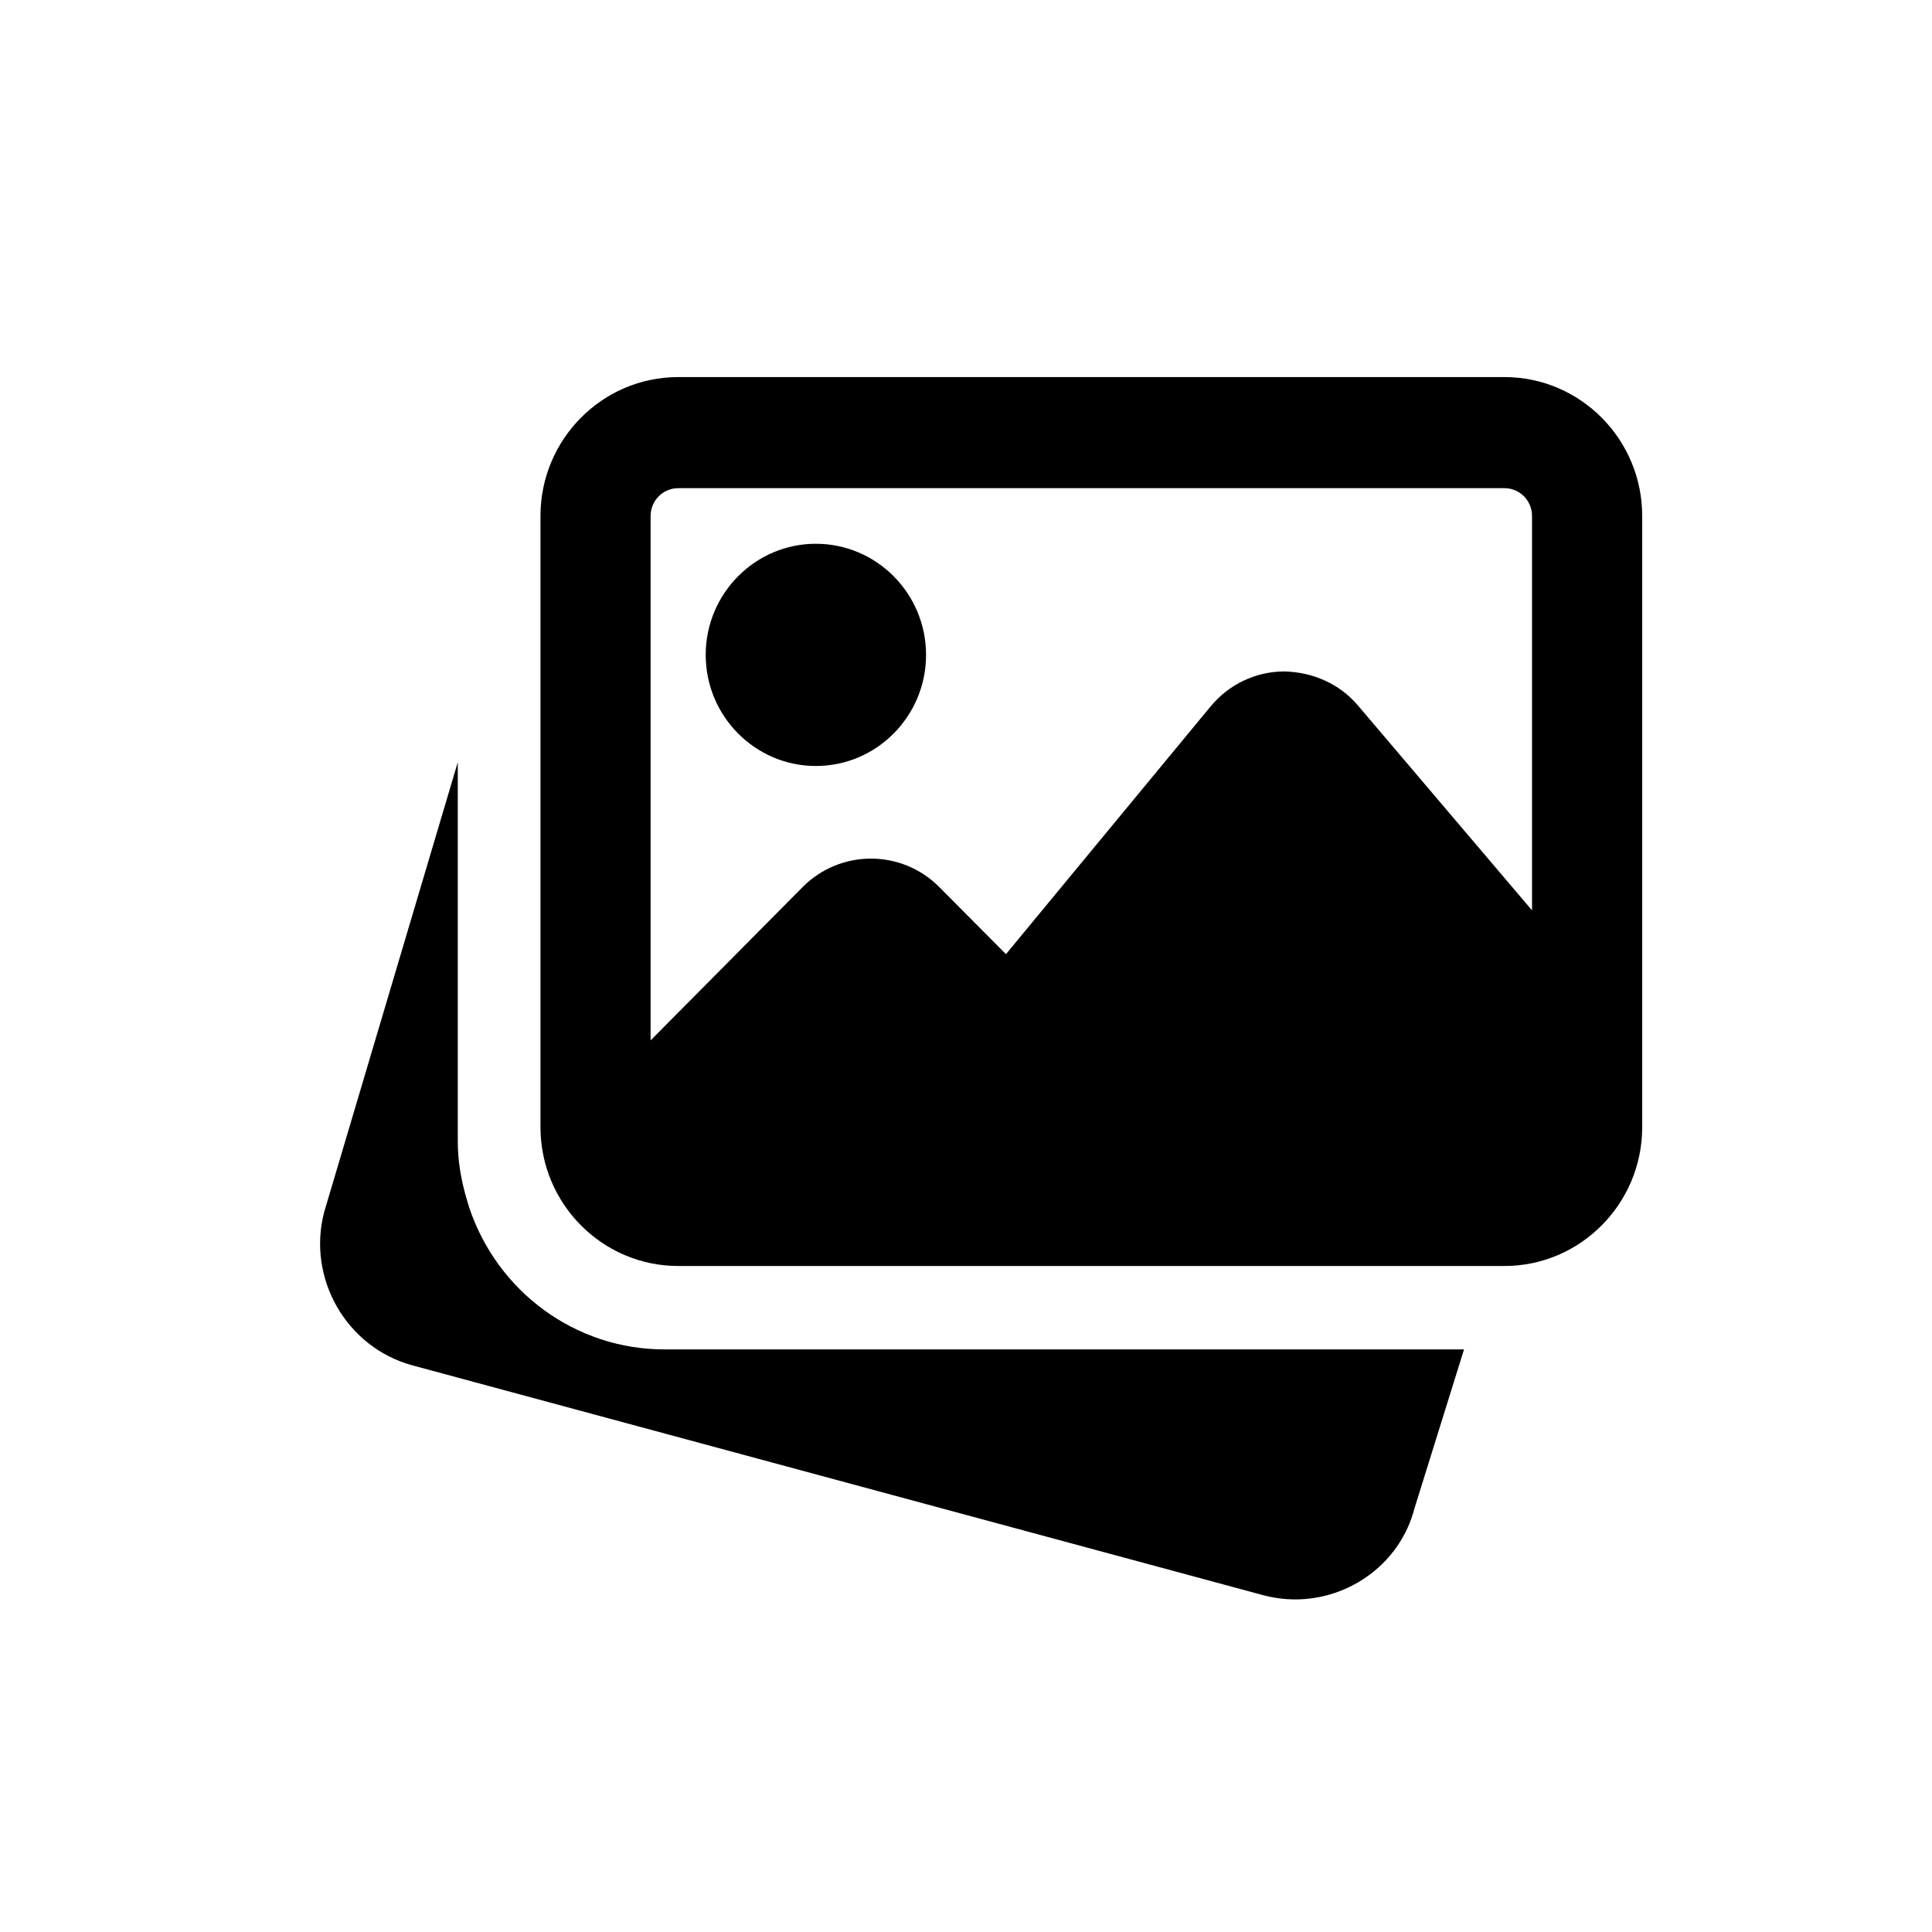 <svg viewBox="0 0 40 40" fill="none" xmlns="http://www.w3.org/2000/svg">
<path d="M13.755 27.938C11.929 27.938 10.305 26.759 9.715 25.003L9.675 24.871C9.536 24.406 9.478 24.015 9.478 23.624V15.781L6.711 25.096C6.355 26.466 7.166 27.887 8.526 28.265L26.162 33.029C26.382 33.086 26.602 33.114 26.819 33.114C27.955 33.114 28.993 32.354 29.284 31.233L30.311 27.938H13.755Z" fill="currentColor"/>
<path d="M16.892 15.859C18.15 15.859 19.173 14.827 19.173 13.558C19.173 12.29 18.15 11.258 16.892 11.258C15.634 11.258 14.611 12.29 14.611 13.558C14.611 14.827 15.634 15.859 16.892 15.859Z" fill="currentColor"/>
<path d="M31.149 7.807H14.041C12.469 7.807 11.19 9.097 11.19 10.682V23.336C11.19 24.921 12.469 26.211 14.041 26.211H31.149C32.72 26.211 34 24.921 34 23.336V10.682C34 9.097 32.72 7.807 31.149 7.807ZM14.041 10.107H31.149C31.463 10.107 31.719 10.365 31.719 10.682V18.848L28.116 14.608C27.734 14.156 27.181 13.915 26.587 13.901C25.996 13.904 25.441 14.169 25.063 14.627L20.827 19.755L19.447 18.366C18.667 17.58 17.397 17.58 16.618 18.366L13.47 21.54V10.682C13.47 10.365 13.726 10.107 14.041 10.107Z" fill="currentColor"/>
</svg>
